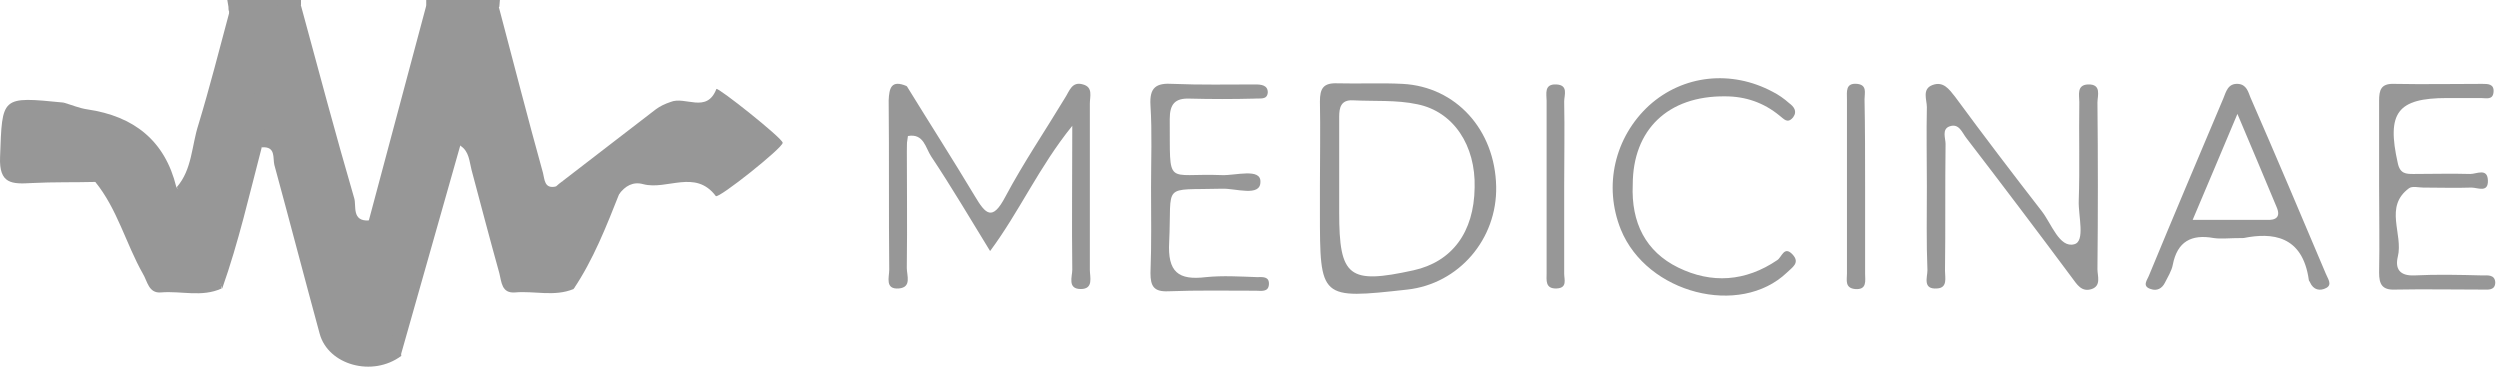 <svg width="225" height="33" viewBox="0 0 225 33" fill="none" xmlns="http://www.w3.org/2000/svg">
<path d="M27.089 0C27.089 0.153 27.089 0.357 27.089 0.51C24.947 1.683 22.754 1.632 20.561 0.612C20.509 0.408 20.509 0.204 20.459 0C22.703 0 24.896 0 27.089 0Z" fill="#979797"/>
<path d="M38.361 0.561C38.361 0.357 38.361 0.204 38.361 0C40.554 0 42.798 0 44.991 0C44.991 0.204 44.94 0.408 44.94 0.612C43.053 1.683 41.064 1.224 39.126 1.02C38.82 0.918 38.565 0.765 38.361 0.561Z" fill="#979797"/>
<path d="M20.561 0.612C22.754 0.561 24.896 0.51 27.089 0.51C28.67 6.325 30.2 12.088 31.883 17.851C32.087 18.515 31.628 19.943 33.209 19.841C33.974 23.972 35.709 27.797 36.117 32.03C33.515 33.968 29.537 32.846 28.772 30.041C27.395 24.992 26.069 19.892 24.692 14.842C24.539 14.23 24.845 13.159 23.57 13.261C22.499 9.181 21.122 5.203 20.612 1.02C20.561 0.918 20.561 0.765 20.561 0.612Z" fill="#979797"/>
<path d="M38.82 0.561C40.86 0.561 42.849 0.561 44.889 0.612C46.215 5.61 47.49 10.609 48.867 15.556C49.02 16.117 48.969 17.035 50.041 16.78C50.755 19.024 51.01 21.37 51.826 23.564C52.132 24.38 51.928 25.196 51.622 26.012C49.888 26.726 48.102 26.165 46.368 26.318C45.144 26.42 45.144 25.4 44.94 24.584C44.073 21.473 43.257 18.361 42.441 15.301C42.237 14.536 42.237 13.618 41.421 13.108C40.095 8.977 37.749 5.151 38.82 0.561Z" fill="#979797"/>
<path d="M38.82 0.561C38.667 4.029 40.401 7.039 41.064 10.354C41.268 11.272 41.421 12.139 41.421 13.108C39.636 19.381 37.851 25.706 36.066 31.979C34.535 28.511 33.872 24.839 32.801 21.218C32.699 20.81 33.056 20.3 33.209 19.79C34.944 13.363 36.627 6.937 38.361 0.51C38.514 0.51 38.667 0.51 38.82 0.561Z" fill="#979797"/>
<path d="M5.719 9.232C6.433 9.436 7.147 9.742 7.861 9.844C12.043 10.456 14.848 12.649 15.868 16.831C18.214 19.432 19.285 22.595 19.948 25.961C18.163 26.777 16.327 26.165 14.491 26.318C13.369 26.42 13.267 25.298 12.859 24.635C11.329 21.932 10.564 18.82 8.575 16.372C7.3 14.128 5.77 11.986 5.719 9.232Z" fill="#979797"/>
<path d="M50.602 16.321C53.407 14.179 56.212 11.986 59.017 9.844C59.425 9.538 59.884 9.334 60.343 9.181C61.669 8.62 63.608 10.252 64.475 8.008C64.577 7.803 70.442 12.445 70.442 12.853C70.442 13.312 64.679 17.902 64.424 17.647C62.587 15.199 60.037 17.137 57.895 16.576C56.977 16.321 56.263 16.729 55.702 17.494C53.968 17.341 51.979 18.208 50.602 16.321Z" fill="#979797"/>
<path d="M20 25.961C18.622 22.901 17.245 19.891 15.919 16.831C17.296 15.25 17.245 13.108 17.857 11.221C18.878 7.854 19.745 4.437 20.663 1.02C22.244 4.437 22.703 8.212 23.876 11.782C24.08 12.343 23.723 12.751 23.57 13.21C22.448 17.494 21.479 21.778 20 25.961Z" fill="#979797"/>
<path d="M173.418 16.729C173.418 14.383 173.367 11.986 173.418 9.64C173.418 8.977 172.959 8.008 173.928 7.651C174.897 7.294 175.407 8.008 175.968 8.722C178.518 12.19 181.119 15.607 183.772 19.024C184.639 20.146 185.353 22.34 186.679 21.983C187.699 21.728 187.036 19.432 187.087 18.055C187.189 15.097 187.087 12.139 187.138 9.181C187.138 8.569 186.883 7.651 187.903 7.6C189.178 7.549 188.77 8.62 188.77 9.232C188.821 14.23 188.821 19.228 188.77 24.227C188.77 24.839 189.127 25.706 188.26 26.012C187.342 26.318 186.934 25.604 186.475 24.992C183.364 20.809 180.201 16.627 176.988 12.445C176.58 11.935 176.325 11.068 175.458 11.374C174.744 11.629 175.101 12.445 175.101 12.955C175.05 16.78 175.101 20.555 175.05 24.38C175.05 24.992 175.305 25.91 174.336 25.961C173.01 26.063 173.469 24.941 173.469 24.329C173.367 21.83 173.418 19.279 173.418 16.729Z" fill="#979797"/>
<path d="M81.612 7.753C83.652 11.068 85.743 14.332 87.732 17.647C88.701 19.279 89.313 19.942 90.486 17.698C92.118 14.638 94.056 11.782 95.842 8.824C96.25 8.212 96.454 7.294 97.474 7.6C98.392 7.855 98.086 8.671 98.086 9.334C98.086 14.332 98.086 19.33 98.086 24.278C98.086 24.941 98.443 26.012 97.27 26.012C96.046 26.012 96.505 24.89 96.505 24.278C96.454 20.146 96.505 16.015 96.505 11.323C93.496 15.046 91.761 19.024 89.109 22.595C87.324 19.687 85.641 16.831 83.805 14.077C83.295 13.312 83.142 11.986 81.714 12.241C81.153 15.76 81.612 19.33 81.459 22.85C81.408 23.717 81.612 24.635 81.204 25.502C80.184 25.196 80.439 24.533 80.439 24.023C80.439 19.279 80.439 14.536 80.439 9.844C80.388 8.824 80.337 7.906 81.612 7.753Z" fill="#979797"/>
<path d="M146.947 16.627C146.794 20.044 148.12 22.646 151.027 24.074C154.037 25.553 157.097 25.349 159.953 23.411C160.361 23.156 160.565 22.085 161.33 22.901C162.044 23.666 161.279 24.074 160.82 24.533C156.587 28.562 148.222 26.42 145.876 20.657C144.295 16.729 145.315 12.343 148.426 9.487C151.486 6.733 155.822 6.273 159.545 8.263C160.055 8.518 160.565 8.875 161.024 9.283C161.432 9.589 161.789 9.997 161.381 10.558C160.871 11.17 160.565 10.711 160.157 10.405C158.729 9.232 157.097 8.671 155.261 8.671C150.109 8.62 146.947 11.68 146.947 16.627Z" fill="#979797"/>
<path d="M103.594 16.831C103.594 14.383 103.696 11.935 103.543 9.487C103.441 7.855 104.053 7.447 105.583 7.549C108.032 7.651 110.531 7.6 112.979 7.6C113.489 7.6 114.101 7.651 114.101 8.314C114.05 9.028 113.387 8.824 112.928 8.875C110.99 8.926 109.001 8.926 107.062 8.875C105.736 8.824 105.277 9.385 105.277 10.711C105.328 16.933 104.818 15.556 109.97 15.76C111.194 15.811 113.489 15.097 113.438 16.372C113.438 17.749 111.194 16.933 109.97 16.984C104.461 17.137 105.481 16.372 105.226 21.779C105.073 24.482 106.042 25.247 108.542 24.941C110.072 24.788 111.602 24.89 113.132 24.941C113.591 24.941 114.254 24.839 114.203 25.604C114.152 26.318 113.489 26.165 113.03 26.165C110.378 26.165 107.776 26.114 105.124 26.216C103.849 26.267 103.543 25.757 103.543 24.584C103.645 21.881 103.594 19.381 103.594 16.831Z" fill="#979797"/>
<path d="M214.119 16.678C214.119 14.128 214.119 11.578 214.119 9.079C214.119 8.11 214.272 7.498 215.496 7.549C218.148 7.6 220.749 7.549 223.401 7.549C223.911 7.549 224.472 7.549 224.421 8.263C224.37 9.028 223.758 8.824 223.299 8.824C222.279 8.824 221.259 8.824 220.239 8.824C215.751 8.824 214.782 10.15 215.802 14.689C216.006 15.658 216.567 15.658 217.23 15.658C218.913 15.658 220.647 15.607 222.33 15.658C222.891 15.658 223.86 15.097 223.911 16.219C223.962 17.392 222.993 16.882 222.432 16.882C221.004 16.933 219.525 16.882 218.097 16.882C217.689 16.882 217.128 16.729 216.822 16.933C214.527 18.616 216.312 21.064 215.802 23.105C215.547 24.176 215.955 24.839 217.281 24.788C219.321 24.686 221.361 24.737 223.401 24.788C223.86 24.788 224.523 24.686 224.574 25.4C224.574 26.165 223.911 26.063 223.452 26.063C220.8 26.063 218.199 26.012 215.547 26.063C214.374 26.114 214.119 25.553 214.119 24.533C214.17 21.932 214.119 19.279 214.119 16.678Z" fill="#979797"/>
<path d="M5.719 9.232C6.586 11.629 8.167 13.771 8.677 16.372C6.739 16.423 4.8 16.372 2.862 16.474C1.077 16.576 -0.096 16.576 0.006 14.128C0.21 8.671 0.057 8.671 5.719 9.232Z" fill="#979797"/>
<path d="M50.602 16.321C52.132 17.443 54.274 16.066 55.753 17.392C54.58 20.35 53.407 23.36 51.622 26.012C51.571 23.614 50.245 21.523 49.888 19.177C49.734 18.31 49.581 17.545 50.041 16.78C50.194 16.627 50.398 16.474 50.602 16.321Z" fill="#979797"/>
<path d="M167.859 16.78C167.859 19.381 167.859 22.034 167.859 24.635C167.859 25.247 168.063 26.114 166.941 26.012C166.022 25.91 166.226 25.196 166.226 24.635C166.226 19.381 166.226 14.179 166.226 8.926C166.226 8.263 166.073 7.446 167.145 7.548C168.063 7.651 167.808 8.365 167.808 8.926C167.859 11.527 167.859 14.179 167.859 16.78Z" fill="#979797"/>
<path d="M140.776 16.78C140.776 19.381 140.776 22.033 140.776 24.635C140.776 25.145 141.082 25.91 140.113 25.961C139.042 26.012 139.195 25.196 139.195 24.584C139.195 19.432 139.195 14.23 139.195 9.079C139.195 8.467 138.94 7.548 140.062 7.599C141.184 7.65 140.776 8.569 140.776 9.13C140.827 11.68 140.776 14.23 140.776 16.78Z" fill="#979797"/>
<path d="M81.612 7.753C81 8.263 80.592 8.773 80.592 9.64C80.643 14.689 80.592 19.687 81.102 24.737C81.102 21.524 81.051 18.259 81.102 15.046C81.102 14.077 80.694 13.006 81.612 12.19C81.612 16.168 81.663 20.146 81.612 24.125C81.612 24.788 82.071 25.859 80.898 25.961C79.623 26.063 80.031 24.941 80.031 24.278C79.98 19.177 80.031 14.128 79.98 9.028C80.031 7.957 80.184 7.141 81.612 7.753Z" fill="#979797"/>
<path d="M126.24 7.549C124.302 7.447 122.313 7.549 120.374 7.498C119.099 7.447 118.793 7.957 118.793 9.13C118.844 11.68 118.793 14.23 118.793 16.78C118.793 17.545 118.793 18.31 118.793 19.075C118.793 26.93 118.793 26.93 126.648 26.063C131.289 25.553 134.757 21.524 134.655 16.78C134.553 11.68 131.034 7.804 126.24 7.549ZM127.209 24.329C121.395 25.604 120.527 24.941 120.527 19.126C120.527 18.361 120.527 17.596 120.527 16.831C120.527 14.74 120.527 12.598 120.527 10.507C120.527 9.691 120.68 8.977 121.752 9.028C123.69 9.13 125.679 8.977 127.566 9.385C130.83 10.048 132.819 13.108 132.717 16.882C132.666 20.912 130.677 23.564 127.209 24.329Z" fill="#979797"/>
<path d="M209.324 24.635C207.08 19.33 204.836 14.026 202.541 8.773C202.337 8.263 202.184 7.6 201.419 7.549C200.501 7.498 200.348 8.263 200.093 8.875C197.849 14.179 195.604 19.483 193.411 24.788C193.258 25.196 192.748 25.757 193.564 26.012C194.125 26.216 194.584 25.961 194.839 25.451C195.094 24.941 195.451 24.38 195.553 23.819C195.961 21.727 197.237 21.064 199.226 21.422C199.889 21.523 200.603 21.422 201.929 21.422C204.479 20.912 207.233 21.166 207.794 25.196C207.794 25.298 207.896 25.349 207.896 25.4C208.202 26.114 208.814 26.216 209.375 25.91C209.936 25.604 209.477 25.043 209.324 24.635ZM203.969 19.789C201.878 19.789 199.787 19.789 197.339 19.789C198.716 16.525 199.94 13.669 201.368 10.252C202.694 13.414 203.816 16.015 204.887 18.616C205.295 19.534 204.836 19.84 203.969 19.789Z" fill="#979797"/>
</svg>
